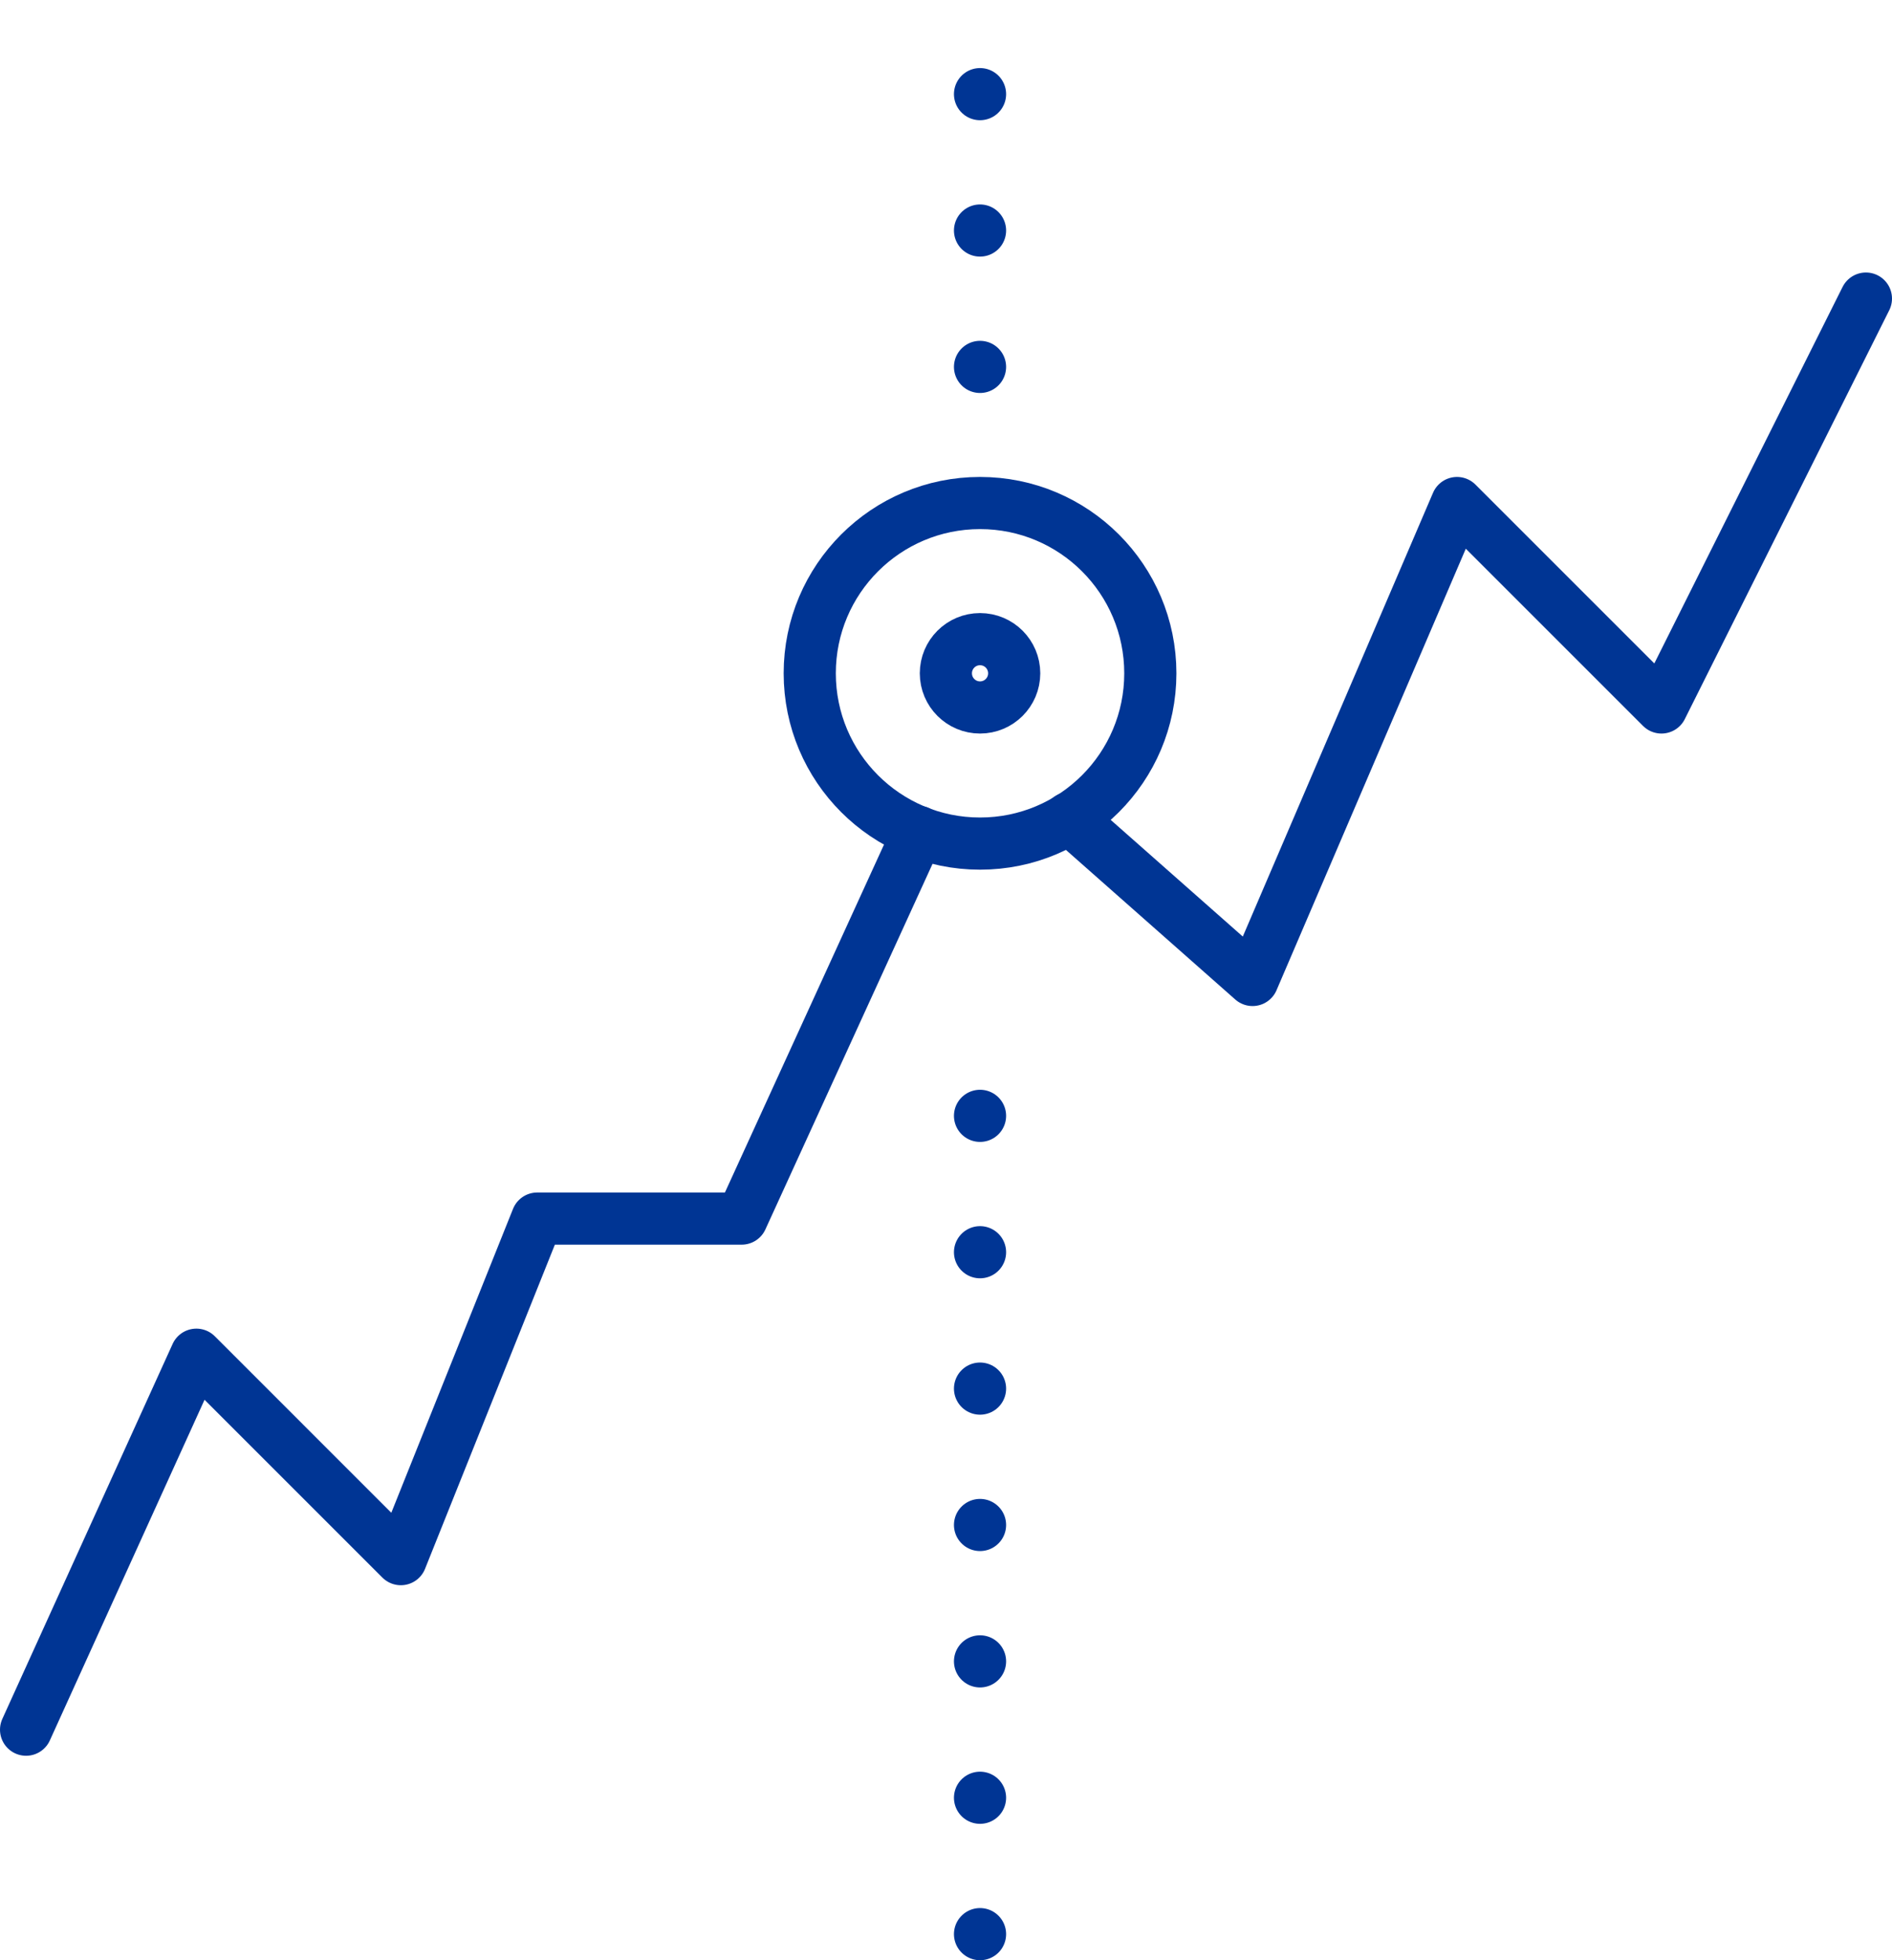 <?xml version="1.0" encoding="UTF-8"?><svg id="Layer_2" xmlns="http://www.w3.org/2000/svg" viewBox="0 0 72.55 75.17"><defs><style>.cls-1{stroke-dasharray:0 0 0 5.23;}.cls-1,.cls-2{fill:none;stroke:#003594;stroke-linecap:round;stroke-linejoin:round;stroke-width:2px;}</style></defs><g id="Layer_1-2"><g><polyline class="cls-2" points="35.22 31.9 28.44 46.73 20.6 46.73 15.37 59.79 7.53 51.95 1 66.33"/><polyline class="cls-2" points="71.55 11.45 63.71 27.13 55.87 19.29 48.03 37.58 41 31.37"/><circle class="cls-2" cx="37.58" cy="25.82" r="1.31"/><circle class="cls-2" cx="37.58" cy="25.82" r="6.53"/><line class="cls-1" x1="37.58" y1="74.17" x2="37.58" y2="37.58"/><line class="cls-1" x1="37.58" y1="14.07" x2="37.58" y2="1"/></g></g></svg>